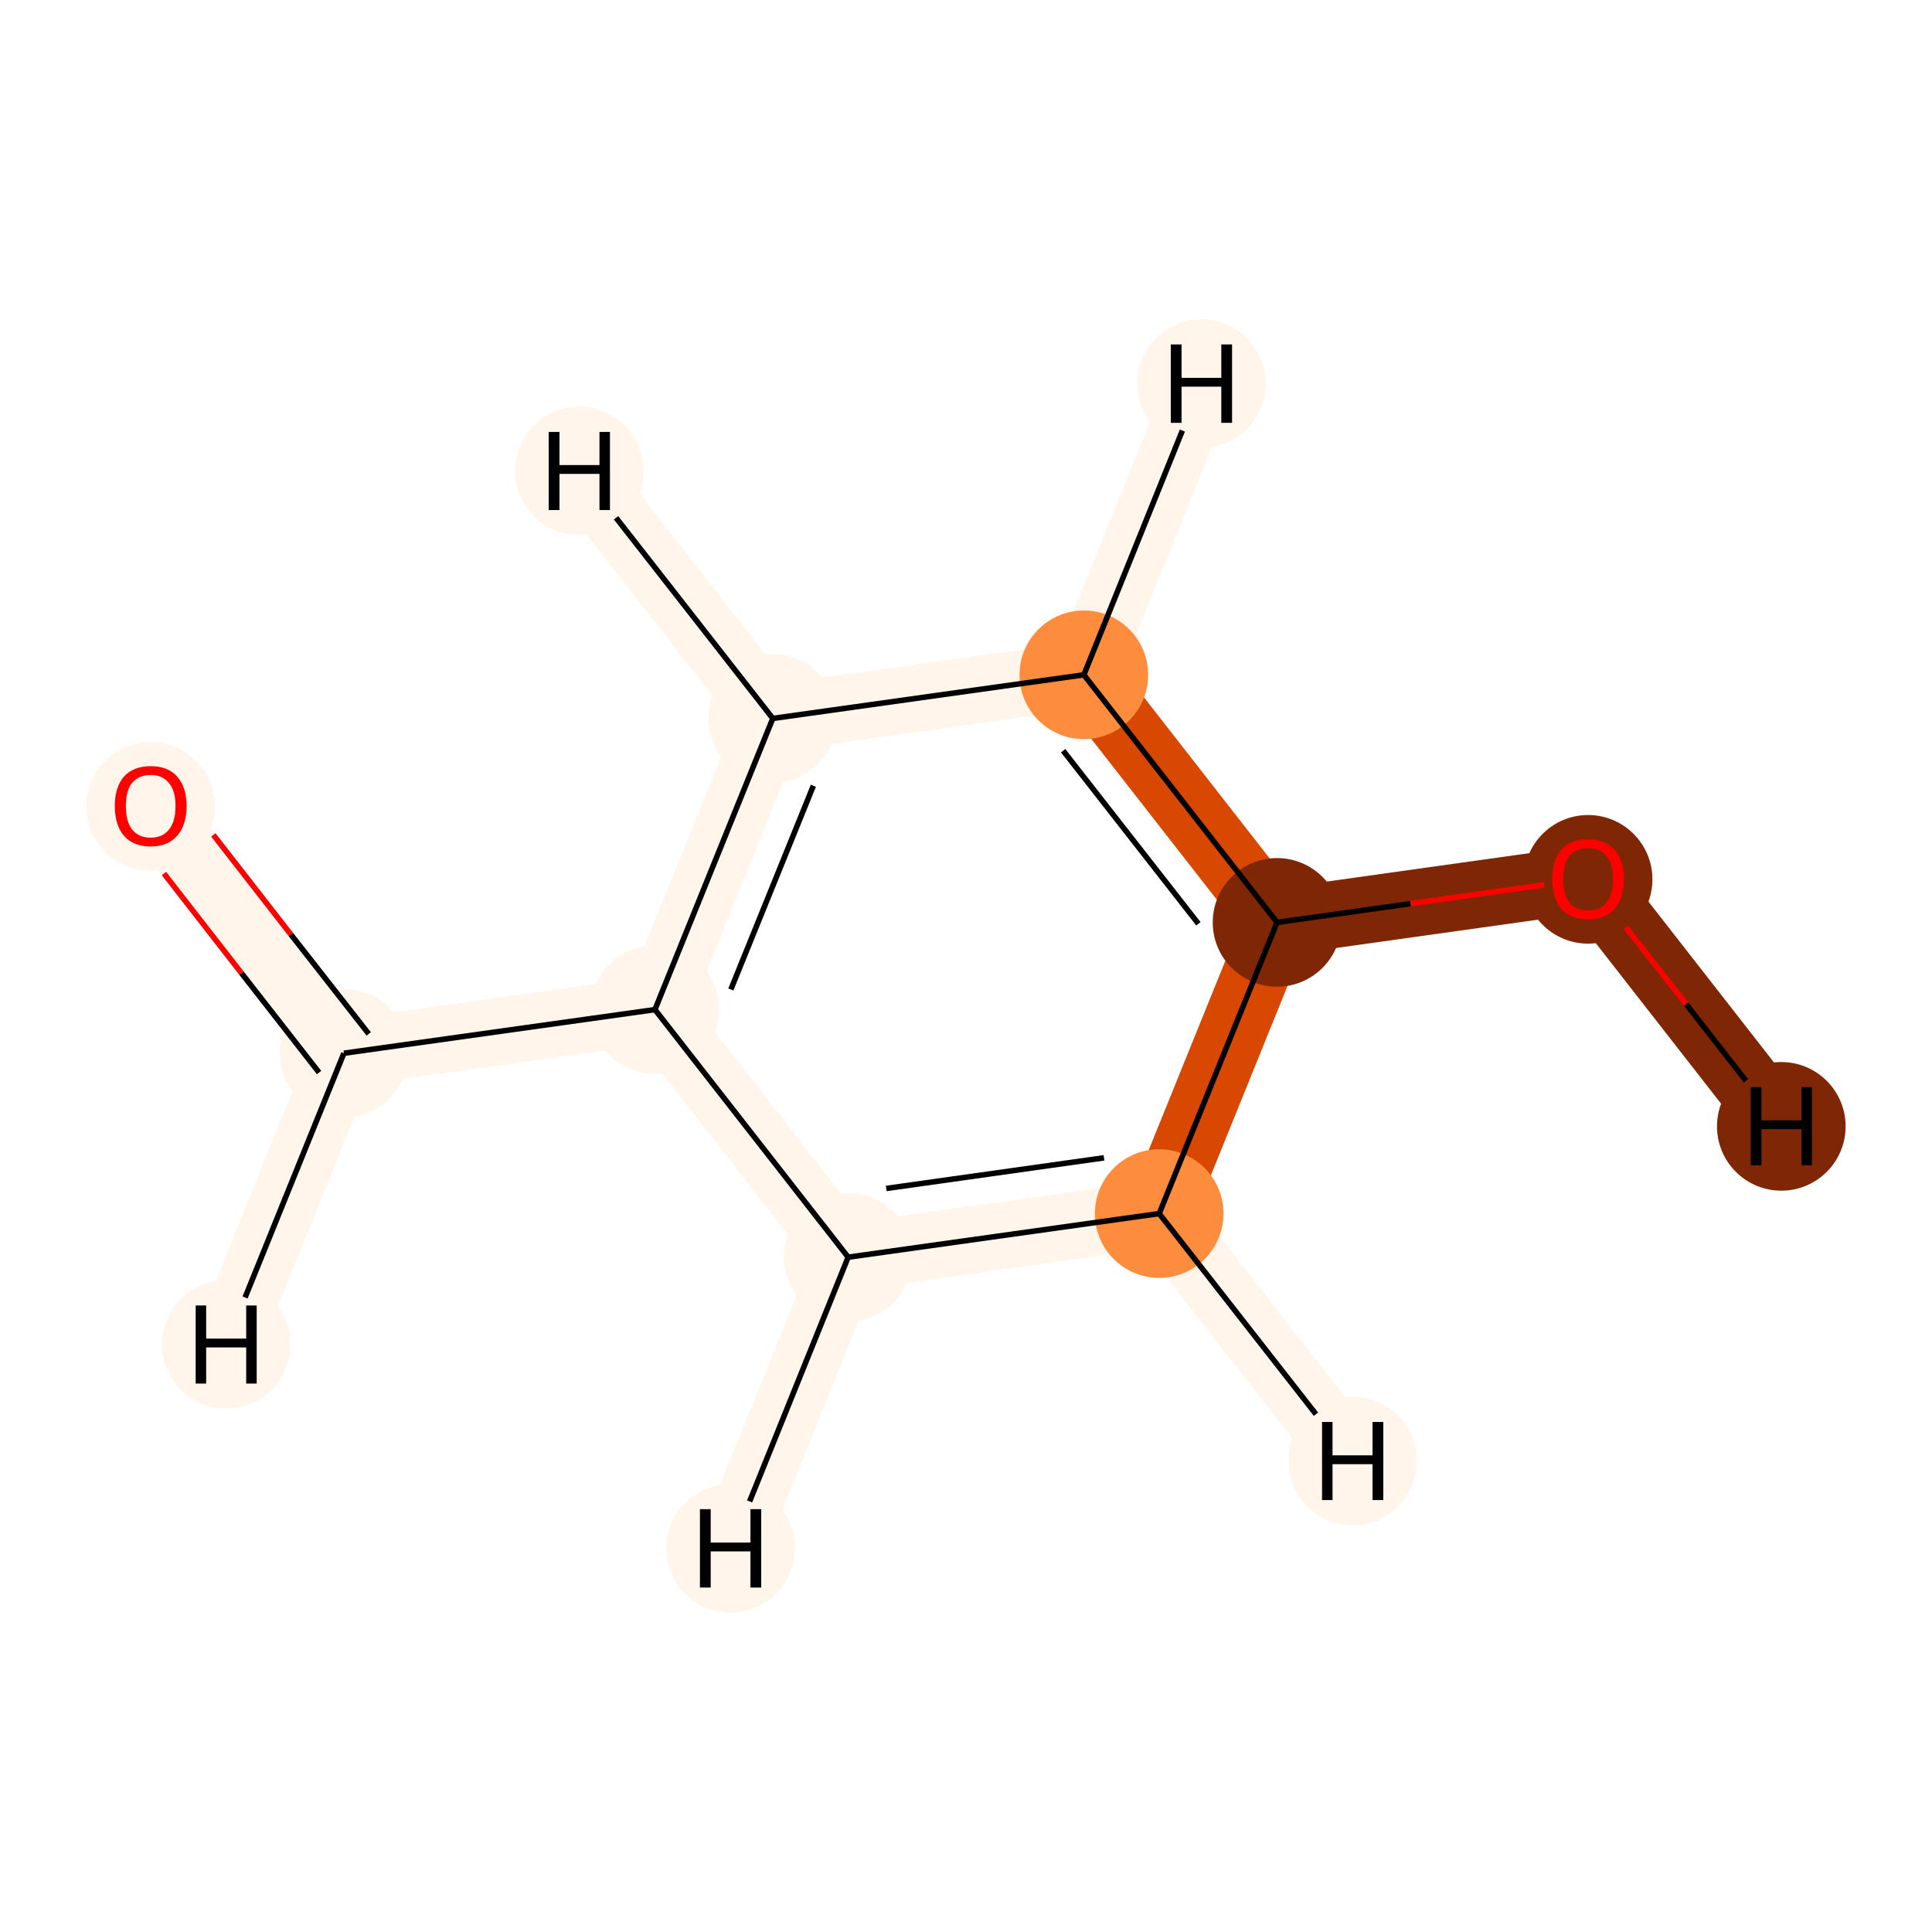 <?xml version='1.0' encoding='iso-8859-1'?>
<svg version='1.1' baseProfile='full'
              xmlns='http://www.w3.org/2000/svg'
                      xmlns:rdkit='http://www.rdkit.org/xml'
                      xmlns:xlink='http://www.w3.org/1999/xlink'
                  xml:space='preserve'
width='700px' height='700px' viewBox='0 0 700 700'>
<!-- END OF HEADER -->
<rect style='opacity:1.0;fill:#FFFFFF;stroke:none' width='700.0' height='700.0' x='0.0' y='0.0'> </rect>
<path d='M 54.6,291.9 L 124.6,381.6' style='fill:none;fill-rule:evenodd;stroke:#FFF5EB;stroke-width:24.3px;stroke-linecap:butt;stroke-linejoin:miter;stroke-opacity:1' />
<path d='M 124.6,381.6 L 237.3,365.8' style='fill:none;fill-rule:evenodd;stroke:#FFF5EB;stroke-width:24.3px;stroke-linecap:butt;stroke-linejoin:miter;stroke-opacity:1' />
<path d='M 124.6,381.6 L 82.0,487.1' style='fill:none;fill-rule:evenodd;stroke:#FFF5EB;stroke-width:24.3px;stroke-linecap:butt;stroke-linejoin:miter;stroke-opacity:1' />
<path d='M 237.3,365.8 L 280.0,260.3' style='fill:none;fill-rule:evenodd;stroke:#FFF5EB;stroke-width:24.3px;stroke-linecap:butt;stroke-linejoin:miter;stroke-opacity:1' />
<path d='M 237.3,365.8 L 307.3,455.5' style='fill:none;fill-rule:evenodd;stroke:#FFF5EB;stroke-width:24.3px;stroke-linecap:butt;stroke-linejoin:miter;stroke-opacity:1' />
<path d='M 280.0,260.3 L 392.7,244.5' style='fill:none;fill-rule:evenodd;stroke:#FFF5EB;stroke-width:24.3px;stroke-linecap:butt;stroke-linejoin:miter;stroke-opacity:1' />
<path d='M 280.0,260.3 L 209.9,170.6' style='fill:none;fill-rule:evenodd;stroke:#FFF5EB;stroke-width:24.3px;stroke-linecap:butt;stroke-linejoin:miter;stroke-opacity:1' />
<path d='M 392.7,244.5 L 462.7,334.2' style='fill:none;fill-rule:evenodd;stroke:#D94801;stroke-width:24.3px;stroke-linecap:butt;stroke-linejoin:miter;stroke-opacity:1' />
<path d='M 392.7,244.5 L 435.3,139.0' style='fill:none;fill-rule:evenodd;stroke:#FFF5EB;stroke-width:24.3px;stroke-linecap:butt;stroke-linejoin:miter;stroke-opacity:1' />
<path d='M 462.7,334.2 L 420.0,439.7' style='fill:none;fill-rule:evenodd;stroke:#D94801;stroke-width:24.3px;stroke-linecap:butt;stroke-linejoin:miter;stroke-opacity:1' />
<path d='M 462.7,334.2 L 575.4,318.4' style='fill:none;fill-rule:evenodd;stroke:#7F2704;stroke-width:24.3px;stroke-linecap:butt;stroke-linejoin:miter;stroke-opacity:1' />
<path d='M 420.0,439.7 L 307.3,455.5' style='fill:none;fill-rule:evenodd;stroke:#FFF5EB;stroke-width:24.3px;stroke-linecap:butt;stroke-linejoin:miter;stroke-opacity:1' />
<path d='M 420.0,439.7 L 490.1,529.4' style='fill:none;fill-rule:evenodd;stroke:#FFF5EB;stroke-width:24.3px;stroke-linecap:butt;stroke-linejoin:miter;stroke-opacity:1' />
<path d='M 307.3,455.5 L 264.7,561.0' style='fill:none;fill-rule:evenodd;stroke:#FFF5EB;stroke-width:24.3px;stroke-linecap:butt;stroke-linejoin:miter;stroke-opacity:1' />
<path d='M 575.4,318.4 L 645.4,408.1' style='fill:none;fill-rule:evenodd;stroke:#7F2704;stroke-width:24.3px;stroke-linecap:butt;stroke-linejoin:miter;stroke-opacity:1' />
<ellipse cx='54.6' cy='292.2' rx='22.8' ry='22.8'  style='fill:#FFF5EB;fill-rule:evenodd;stroke:#FFF5EB;stroke-width:1.0px;stroke-linecap:butt;stroke-linejoin:miter;stroke-opacity:1' />
<ellipse cx='124.6' cy='381.6' rx='22.8' ry='22.8'  style='fill:#FFF5EB;fill-rule:evenodd;stroke:#FFF5EB;stroke-width:1.0px;stroke-linecap:butt;stroke-linejoin:miter;stroke-opacity:1' />
<ellipse cx='237.3' cy='365.8' rx='22.8' ry='22.8'  style='fill:#FFF5EB;fill-rule:evenodd;stroke:#FFF5EB;stroke-width:1.0px;stroke-linecap:butt;stroke-linejoin:miter;stroke-opacity:1' />
<ellipse cx='280.0' cy='260.3' rx='22.8' ry='22.8'  style='fill:#FFF5EB;fill-rule:evenodd;stroke:#FFF5EB;stroke-width:1.0px;stroke-linecap:butt;stroke-linejoin:miter;stroke-opacity:1' />
<ellipse cx='392.7' cy='244.5' rx='22.8' ry='22.8'  style='fill:#FD8D3C;fill-rule:evenodd;stroke:#FD8D3C;stroke-width:1.0px;stroke-linecap:butt;stroke-linejoin:miter;stroke-opacity:1' />
<ellipse cx='462.7' cy='334.2' rx='22.8' ry='22.8'  style='fill:#7F2704;fill-rule:evenodd;stroke:#7F2704;stroke-width:1.0px;stroke-linecap:butt;stroke-linejoin:miter;stroke-opacity:1' />
<ellipse cx='420.0' cy='439.7' rx='22.8' ry='22.8'  style='fill:#FD8D3C;fill-rule:evenodd;stroke:#FD8D3C;stroke-width:1.0px;stroke-linecap:butt;stroke-linejoin:miter;stroke-opacity:1' />
<ellipse cx='307.3' cy='455.5' rx='22.8' ry='22.8'  style='fill:#FFF5EB;fill-rule:evenodd;stroke:#FFF5EB;stroke-width:1.0px;stroke-linecap:butt;stroke-linejoin:miter;stroke-opacity:1' />
<ellipse cx='575.4' cy='318.6' rx='22.8' ry='22.8'  style='fill:#7F2704;fill-rule:evenodd;stroke:#7F2704;stroke-width:1.0px;stroke-linecap:butt;stroke-linejoin:miter;stroke-opacity:1' />
<ellipse cx='82.0' cy='487.1' rx='22.8' ry='22.8'  style='fill:#FFF5EB;fill-rule:evenodd;stroke:#FFF5EB;stroke-width:1.0px;stroke-linecap:butt;stroke-linejoin:miter;stroke-opacity:1' />
<ellipse cx='209.9' cy='170.6' rx='22.8' ry='22.8'  style='fill:#FFF5EB;fill-rule:evenodd;stroke:#FFF5EB;stroke-width:1.0px;stroke-linecap:butt;stroke-linejoin:miter;stroke-opacity:1' />
<ellipse cx='435.3' cy='139.0' rx='22.8' ry='22.8'  style='fill:#FFF5EB;fill-rule:evenodd;stroke:#FFF5EB;stroke-width:1.0px;stroke-linecap:butt;stroke-linejoin:miter;stroke-opacity:1' />
<ellipse cx='490.1' cy='529.4' rx='22.8' ry='22.8'  style='fill:#FFF5EB;fill-rule:evenodd;stroke:#FFF5EB;stroke-width:1.0px;stroke-linecap:butt;stroke-linejoin:miter;stroke-opacity:1' />
<ellipse cx='264.7' cy='561.0' rx='22.8' ry='22.8'  style='fill:#FFF5EB;fill-rule:evenodd;stroke:#FFF5EB;stroke-width:1.0px;stroke-linecap:butt;stroke-linejoin:miter;stroke-opacity:1' />
<ellipse cx='645.4' cy='408.1' rx='22.8' ry='22.8'  style='fill:#7F2704;fill-rule:evenodd;stroke:#7F2704;stroke-width:1.0px;stroke-linecap:butt;stroke-linejoin:miter;stroke-opacity:1' />
<path class='bond-0 atom-0 atom-1' d='M 59.4,316.5 L 87.5,352.6' style='fill:none;fill-rule:evenodd;stroke:#FF0000;stroke-width:2.0px;stroke-linecap:butt;stroke-linejoin:miter;stroke-opacity:1' />
<path class='bond-0 atom-0 atom-1' d='M 87.5,352.6 L 115.6,388.6' style='fill:none;fill-rule:evenodd;stroke:#000000;stroke-width:2.0px;stroke-linecap:butt;stroke-linejoin:miter;stroke-opacity:1' />
<path class='bond-0 atom-0 atom-1' d='M 77.3,302.5 L 105.4,338.6' style='fill:none;fill-rule:evenodd;stroke:#FF0000;stroke-width:2.0px;stroke-linecap:butt;stroke-linejoin:miter;stroke-opacity:1' />
<path class='bond-0 atom-0 atom-1' d='M 105.4,338.6 L 133.6,374.6' style='fill:none;fill-rule:evenodd;stroke:#000000;stroke-width:2.0px;stroke-linecap:butt;stroke-linejoin:miter;stroke-opacity:1' />
<path class='bond-1 atom-1 atom-2' d='M 124.6,381.6 L 237.3,365.8' style='fill:none;fill-rule:evenodd;stroke:#000000;stroke-width:2.0px;stroke-linecap:butt;stroke-linejoin:miter;stroke-opacity:1' />
<path class='bond-9 atom-1 atom-9' d='M 124.6,381.6 L 88.8,470.1' style='fill:none;fill-rule:evenodd;stroke:#000000;stroke-width:2.0px;stroke-linecap:butt;stroke-linejoin:miter;stroke-opacity:1' />
<path class='bond-2 atom-2 atom-3' d='M 237.3,365.8 L 280.0,260.3' style='fill:none;fill-rule:evenodd;stroke:#000000;stroke-width:2.0px;stroke-linecap:butt;stroke-linejoin:miter;stroke-opacity:1' />
<path class='bond-2 atom-2 atom-3' d='M 264.8,358.5 L 294.7,284.7' style='fill:none;fill-rule:evenodd;stroke:#000000;stroke-width:2.0px;stroke-linecap:butt;stroke-linejoin:miter;stroke-opacity:1' />
<path class='bond-8 atom-7 atom-2' d='M 307.3,455.5 L 237.3,365.8' style='fill:none;fill-rule:evenodd;stroke:#000000;stroke-width:2.0px;stroke-linecap:butt;stroke-linejoin:miter;stroke-opacity:1' />
<path class='bond-3 atom-3 atom-4' d='M 280.0,260.3 L 392.7,244.5' style='fill:none;fill-rule:evenodd;stroke:#000000;stroke-width:2.0px;stroke-linecap:butt;stroke-linejoin:miter;stroke-opacity:1' />
<path class='bond-10 atom-3 atom-10' d='M 280.0,260.3 L 223.2,187.6' style='fill:none;fill-rule:evenodd;stroke:#000000;stroke-width:2.0px;stroke-linecap:butt;stroke-linejoin:miter;stroke-opacity:1' />
<path class='bond-4 atom-4 atom-5' d='M 392.7,244.5 L 462.7,334.2' style='fill:none;fill-rule:evenodd;stroke:#000000;stroke-width:2.0px;stroke-linecap:butt;stroke-linejoin:miter;stroke-opacity:1' />
<path class='bond-4 atom-4 atom-5' d='M 385.2,272.0 L 434.2,334.7' style='fill:none;fill-rule:evenodd;stroke:#000000;stroke-width:2.0px;stroke-linecap:butt;stroke-linejoin:miter;stroke-opacity:1' />
<path class='bond-11 atom-4 atom-11' d='M 392.7,244.5 L 428.4,156.0' style='fill:none;fill-rule:evenodd;stroke:#000000;stroke-width:2.0px;stroke-linecap:butt;stroke-linejoin:miter;stroke-opacity:1' />
<path class='bond-5 atom-5 atom-6' d='M 462.7,334.2 L 420.0,439.7' style='fill:none;fill-rule:evenodd;stroke:#000000;stroke-width:2.0px;stroke-linecap:butt;stroke-linejoin:miter;stroke-opacity:1' />
<path class='bond-7 atom-5 atom-8' d='M 462.7,334.2 L 511.1,327.4' style='fill:none;fill-rule:evenodd;stroke:#000000;stroke-width:2.0px;stroke-linecap:butt;stroke-linejoin:miter;stroke-opacity:1' />
<path class='bond-7 atom-5 atom-8' d='M 511.1,327.4 L 559.5,320.6' style='fill:none;fill-rule:evenodd;stroke:#FF0000;stroke-width:2.0px;stroke-linecap:butt;stroke-linejoin:miter;stroke-opacity:1' />
<path class='bond-6 atom-6 atom-7' d='M 420.0,439.7 L 307.3,455.5' style='fill:none;fill-rule:evenodd;stroke:#000000;stroke-width:2.0px;stroke-linecap:butt;stroke-linejoin:miter;stroke-opacity:1' />
<path class='bond-6 atom-6 atom-7' d='M 400.0,419.5 L 321.1,430.6' style='fill:none;fill-rule:evenodd;stroke:#000000;stroke-width:2.0px;stroke-linecap:butt;stroke-linejoin:miter;stroke-opacity:1' />
<path class='bond-12 atom-6 atom-12' d='M 420.0,439.7 L 476.8,512.4' style='fill:none;fill-rule:evenodd;stroke:#000000;stroke-width:2.0px;stroke-linecap:butt;stroke-linejoin:miter;stroke-opacity:1' />
<path class='bond-13 atom-7 atom-13' d='M 307.3,455.5 L 271.6,544.0' style='fill:none;fill-rule:evenodd;stroke:#000000;stroke-width:2.0px;stroke-linecap:butt;stroke-linejoin:miter;stroke-opacity:1' />
<path class='bond-14 atom-8 atom-14' d='M 589.1,336.0 L 610.9,363.8' style='fill:none;fill-rule:evenodd;stroke:#FF0000;stroke-width:2.0px;stroke-linecap:butt;stroke-linejoin:miter;stroke-opacity:1' />
<path class='bond-14 atom-8 atom-14' d='M 610.9,363.8 L 632.6,391.6' style='fill:none;fill-rule:evenodd;stroke:#000000;stroke-width:2.0px;stroke-linecap:butt;stroke-linejoin:miter;stroke-opacity:1' />
<path  class='atom-0' d='M 41.6 292.0
Q 41.6 285.2, 44.9 281.4
Q 48.3 277.6, 54.6 277.6
Q 60.9 277.6, 64.2 281.4
Q 67.6 285.2, 67.6 292.0
Q 67.6 298.9, 64.2 302.8
Q 60.8 306.7, 54.6 306.7
Q 48.3 306.7, 44.9 302.8
Q 41.6 298.9, 41.6 292.0
M 54.6 303.5
Q 58.9 303.5, 61.2 300.6
Q 63.6 297.7, 63.6 292.0
Q 63.6 286.5, 61.2 283.7
Q 58.9 280.8, 54.6 280.8
Q 50.3 280.8, 47.9 283.6
Q 45.6 286.4, 45.6 292.0
Q 45.6 297.7, 47.9 300.6
Q 50.3 303.5, 54.6 303.5
' fill='#FF0000'/>
<path  class='atom-8' d='M 562.4 318.5
Q 562.4 311.7, 565.7 307.9
Q 569.1 304.1, 575.4 304.1
Q 581.7 304.1, 585.0 307.9
Q 588.4 311.7, 588.4 318.5
Q 588.4 325.3, 585.0 329.3
Q 581.6 333.1, 575.4 333.1
Q 569.1 333.1, 565.7 329.3
Q 562.4 325.4, 562.4 318.5
M 575.4 329.9
Q 579.7 329.9, 582.0 327.1
Q 584.4 324.1, 584.4 318.5
Q 584.4 312.9, 582.0 310.1
Q 579.7 307.3, 575.4 307.3
Q 571.1 307.3, 568.7 310.1
Q 566.4 312.9, 566.4 318.5
Q 566.4 324.2, 568.7 327.1
Q 571.1 329.9, 575.4 329.9
' fill='#FF0000'/>
<path  class='atom-9' d='M 70.9 473.0
L 74.7 473.0
L 74.7 485.0
L 89.2 485.0
L 89.2 473.0
L 93.0 473.0
L 93.0 501.3
L 89.2 501.3
L 89.2 488.2
L 74.7 488.2
L 74.7 501.3
L 70.9 501.3
L 70.9 473.0
' fill='#000000'/>
<path  class='atom-10' d='M 198.8 156.5
L 202.7 156.5
L 202.7 168.5
L 217.2 168.5
L 217.2 156.5
L 221.0 156.5
L 221.0 184.8
L 217.2 184.8
L 217.2 171.7
L 202.7 171.7
L 202.7 184.8
L 198.8 184.8
L 198.8 156.5
' fill='#000000'/>
<path  class='atom-11' d='M 424.2 124.8
L 428.1 124.8
L 428.1 136.9
L 442.5 136.9
L 442.5 124.8
L 446.4 124.8
L 446.4 153.2
L 442.5 153.2
L 442.5 140.1
L 428.1 140.1
L 428.1 153.2
L 424.2 153.2
L 424.2 124.8
' fill='#000000'/>
<path  class='atom-12' d='M 479.0 515.2
L 482.8 515.2
L 482.8 527.3
L 497.3 527.3
L 497.3 515.2
L 501.2 515.2
L 501.2 543.5
L 497.3 543.5
L 497.3 530.5
L 482.8 530.5
L 482.8 543.5
L 479.0 543.5
L 479.0 515.2
' fill='#000000'/>
<path  class='atom-13' d='M 253.6 546.8
L 257.5 546.8
L 257.5 558.9
L 271.9 558.9
L 271.9 546.8
L 275.8 546.8
L 275.8 575.2
L 271.9 575.2
L 271.9 562.1
L 257.5 562.1
L 257.5 575.2
L 253.6 575.2
L 253.6 546.8
' fill='#000000'/>
<path  class='atom-14' d='M 634.3 393.9
L 638.2 393.9
L 638.2 405.9
L 652.7 405.9
L 652.7 393.9
L 656.5 393.9
L 656.5 422.2
L 652.7 422.2
L 652.7 409.1
L 638.2 409.1
L 638.2 422.2
L 634.3 422.2
L 634.3 393.9
' fill='#000000'/>
</svg>

